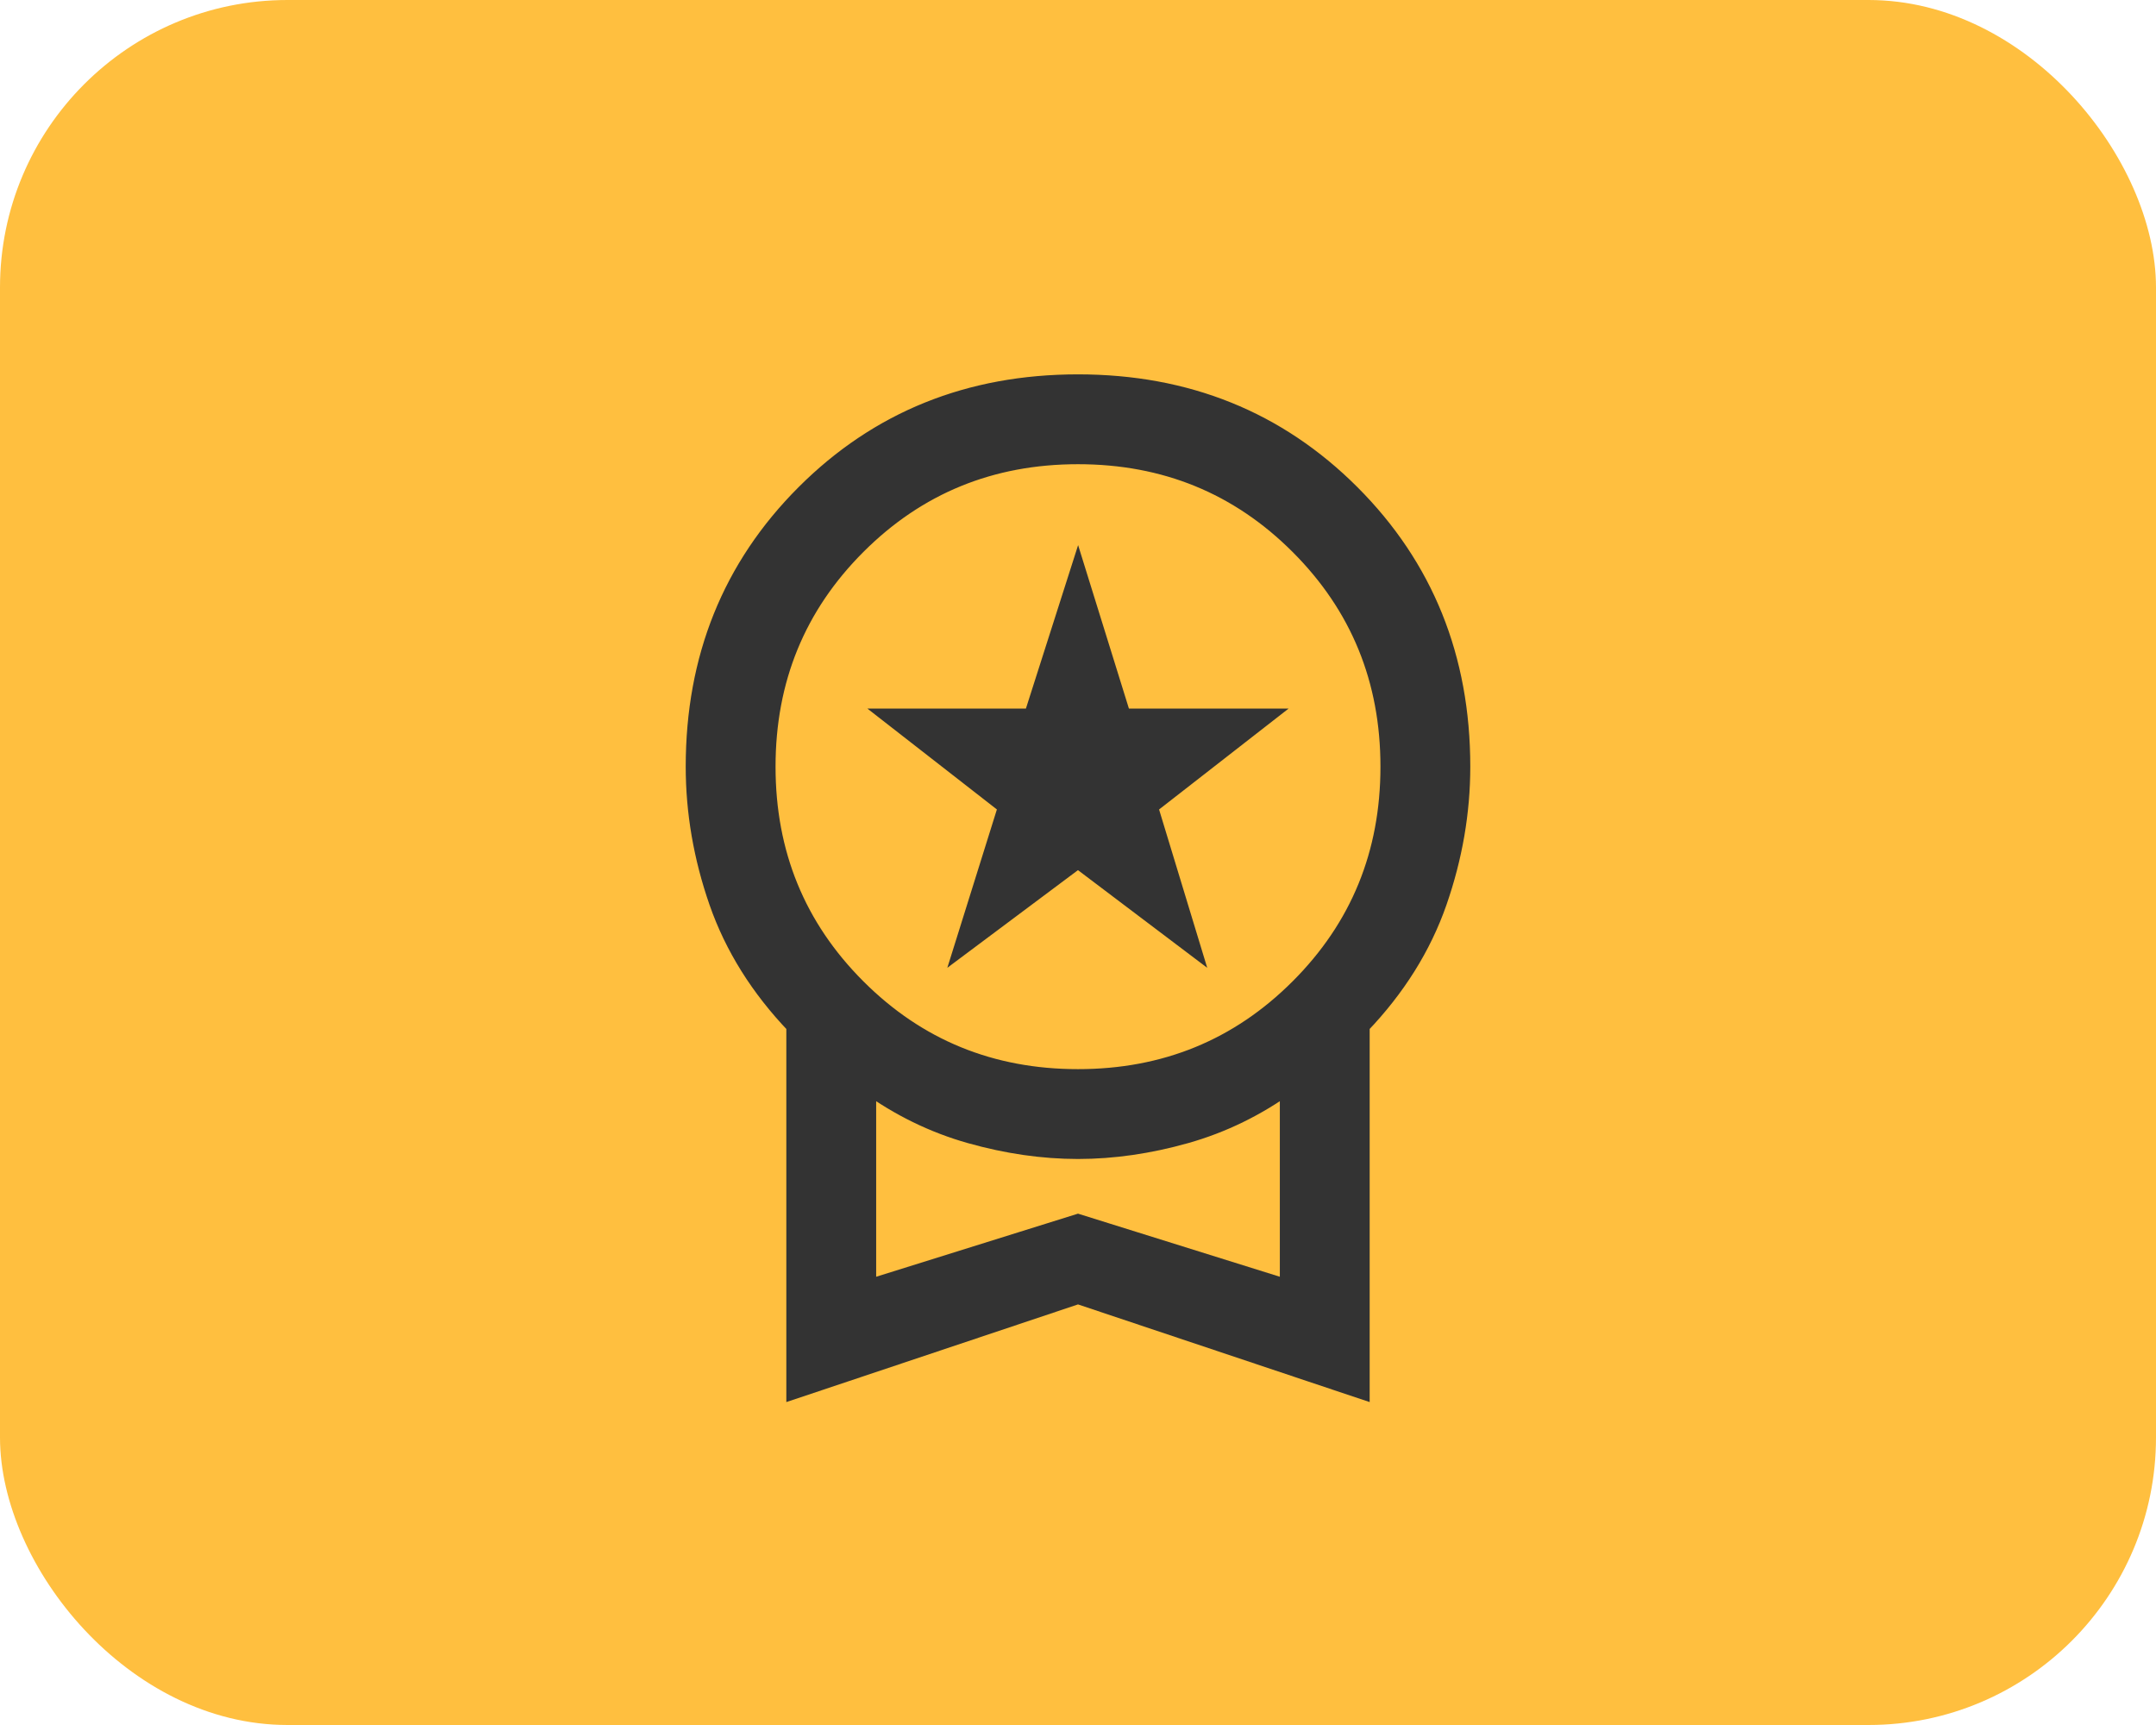 <svg width="60" height="48" viewBox="0 0 60 48" fill="none" xmlns="http://www.w3.org/2000/svg">
<rect width="60" height="48" rx="8" fill="#FFBF3F"/>
<path d="M26.833 26.267L28.033 22.433L24.867 19.967H28.733L30 16L31.233 19.967H35.133L31.967 22.433L33.133 26.267L30 23.9L26.833 26.267ZM22.133 38.667V28.533C21.133 27.489 20.417 26.344 19.983 25.1C19.55 23.855 19.333 22.6 19.333 21.333C19.333 18.311 20.355 15.778 22.4 13.733C24.444 11.689 26.978 10.667 30 10.667C33.022 10.667 35.556 11.689 37.6 13.733C39.644 15.778 40.667 18.311 40.667 21.333C40.667 22.6 40.45 23.855 40.017 25.1C39.583 26.344 38.867 27.489 37.867 28.533V38.667L30 36.033L22.133 38.667ZM30 30C32.422 30 34.472 29.161 36.15 27.483C37.828 25.805 38.667 23.756 38.667 21.333C38.667 18.911 37.828 16.861 36.15 15.183C34.472 13.505 32.422 12.667 30 12.667C27.578 12.667 25.528 13.505 23.85 15.183C22.172 16.861 21.333 18.911 21.333 21.333C21.333 23.756 22.172 25.805 23.85 27.483C25.528 29.161 27.578 30 30 30ZM24.133 35.867L30 34.033L35.867 35.867V30.167C34.978 30.811 34.022 31.278 33 31.567C31.978 31.855 30.978 32 30 32C29.022 32 28.022 31.855 27 31.567C25.978 31.278 25.022 30.811 24.133 30.167V35.867Z" fill="#333333" stroke="#333333" stroke-width="0.5"/>
</svg>
